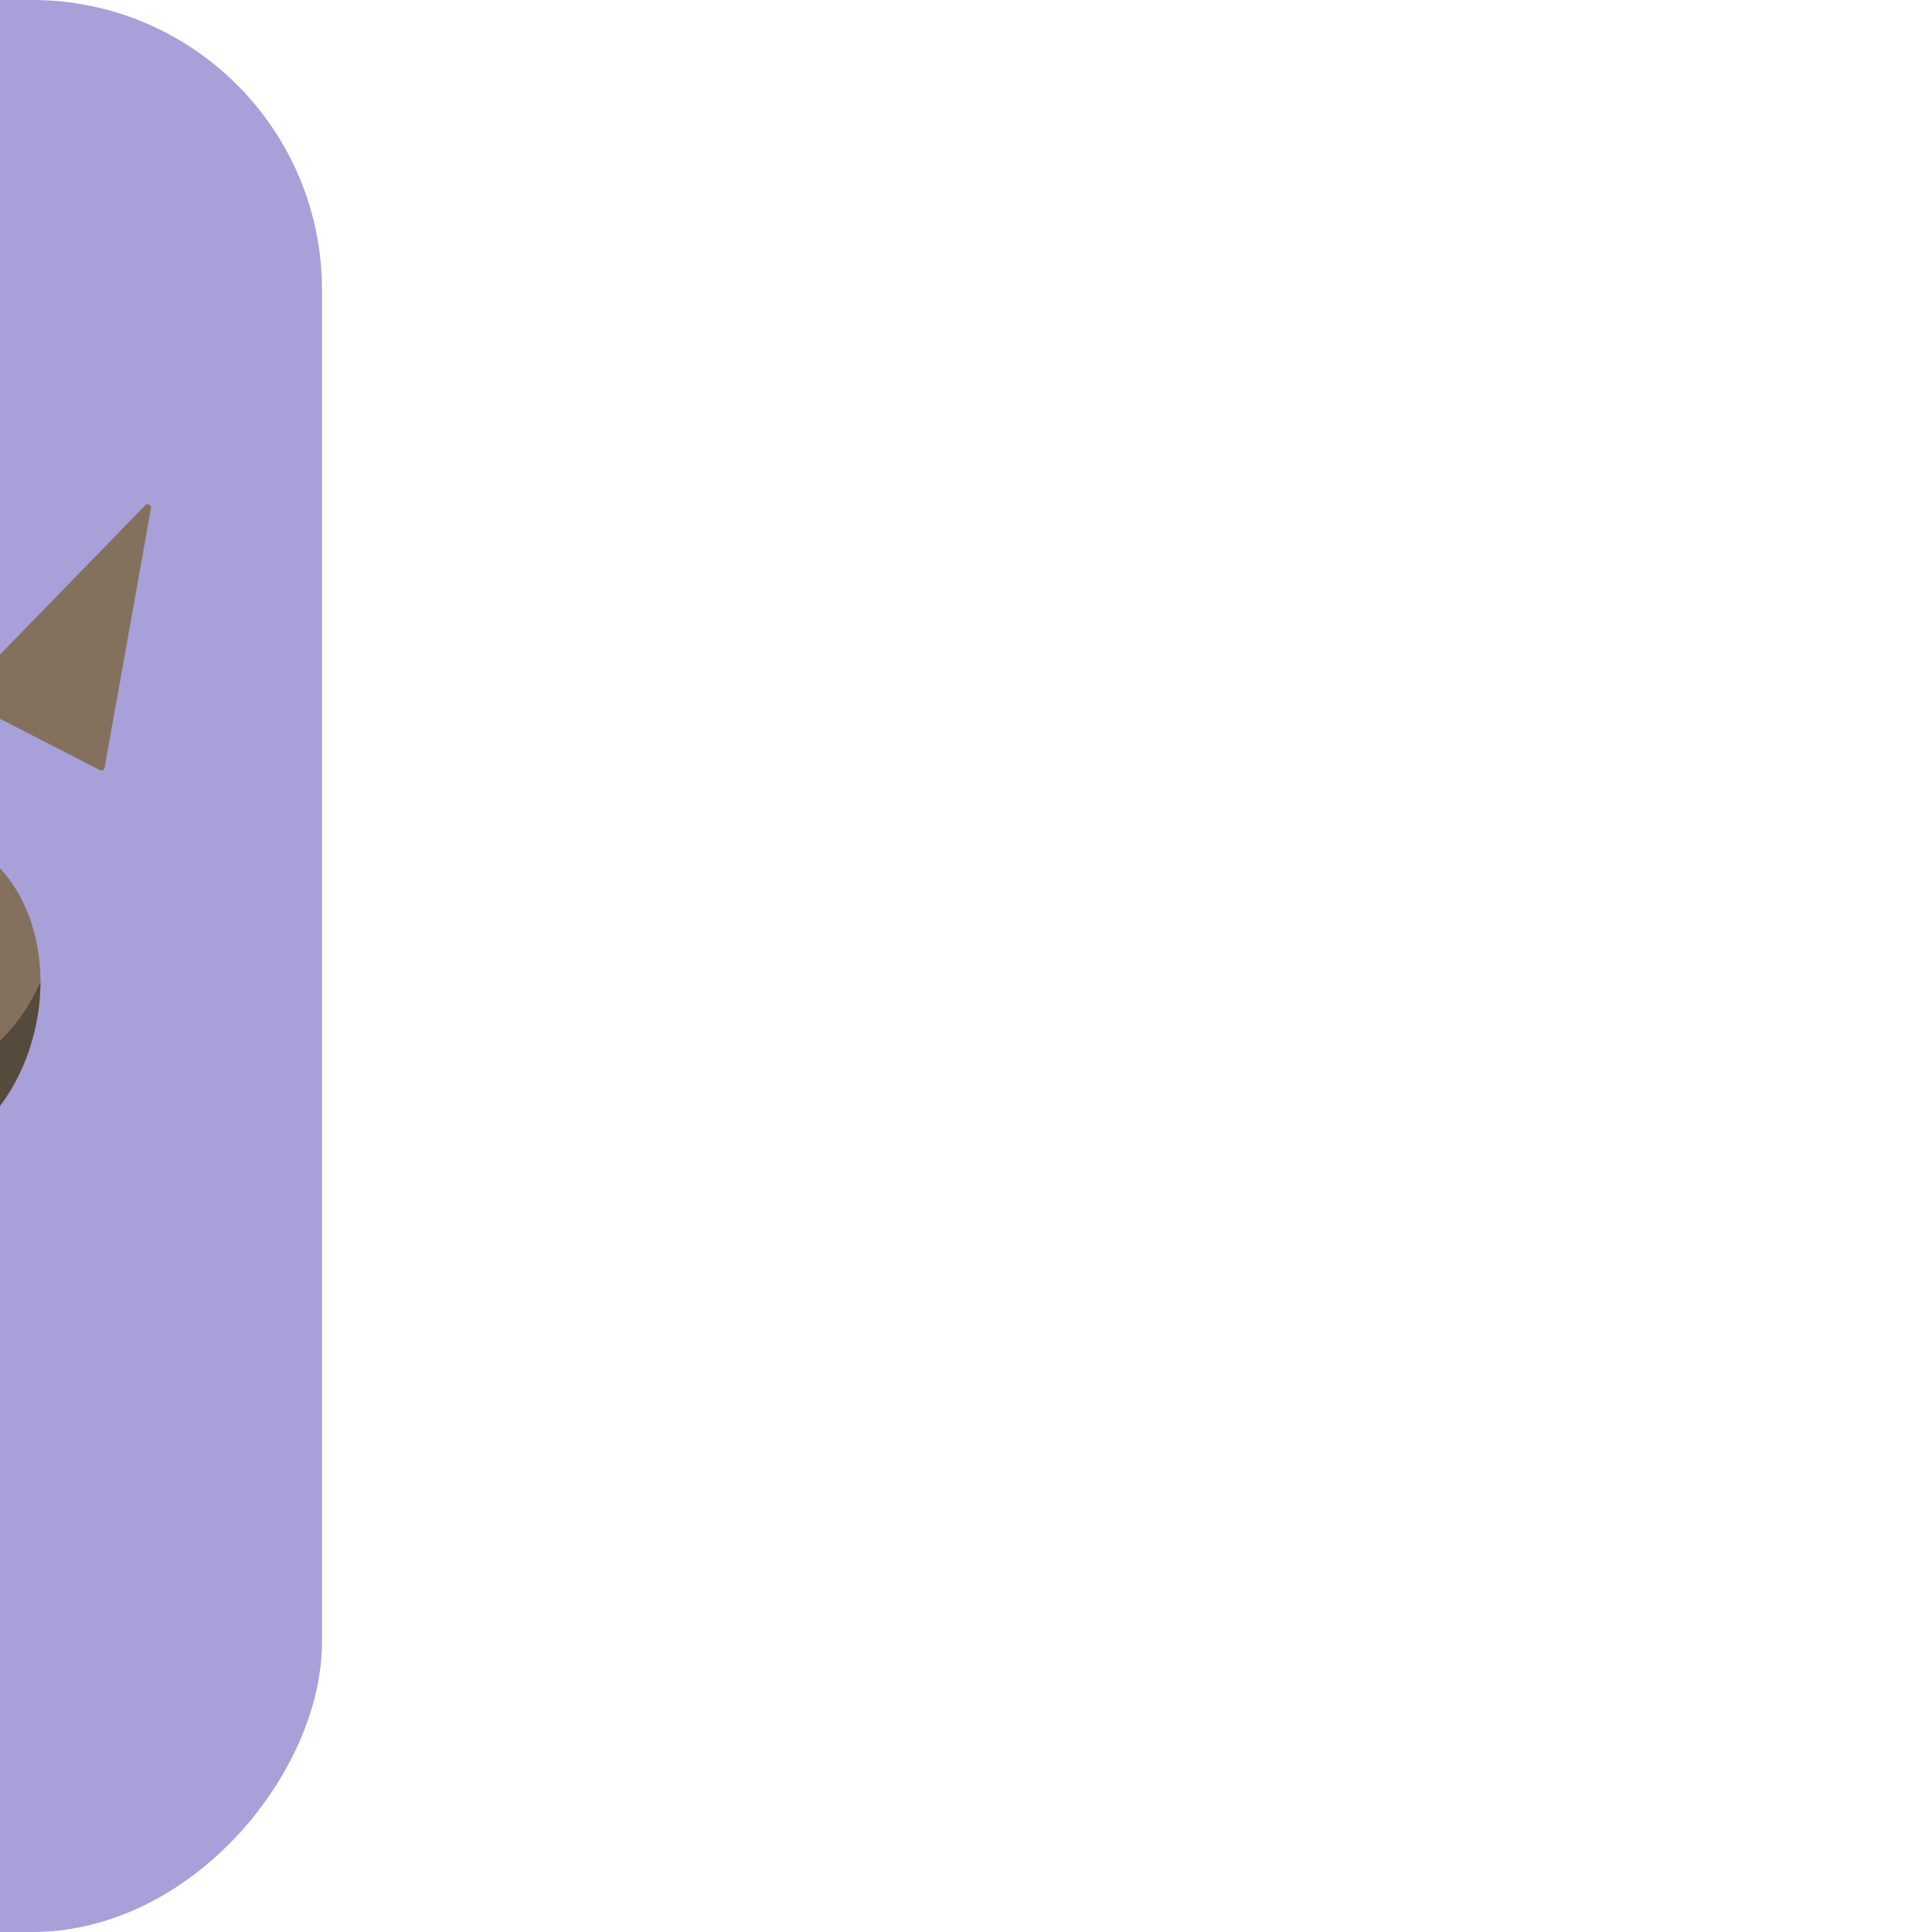 <!DOCTYPE svg PUBLIC "-//W3C//DTD SVG 1.1//EN" "http://www.w3.org/Graphics/SVG/1.1/DTD/svg11.dtd">
<svg xmlns="http://www.w3.org/2000/svg" xmlns:xlink="http://www.w3.org/1999/xlink" version="1.1" id="SVGRepoEditor" viewBox="-47.92 -47.92 575.08 575.08" xml:space="preserve" width="200px" height="200px" fill="#000000" stroke="#000000" stroke-width="0" transform="matrix(-1, 0, 0, 1, 0, 0)">
<g id="SVGRepo_bgCarrier" stroke-width="0">
<rect x="-47.92" y="-47.92" width="575.08" height="575.08" rx="86.262" fill="#a8a0d9" strokewidth="0"/>
</g> <path style="fill:#83715d;" d="M198.806,478.434c-3.463,0.737-77.256,8.957-95.171-49.265S155.019,270.177,276.002,260.1 c120.983-10.077,171.368,66.06,176.966,127.641c5.598,61.581-32.47,77.256-97.453,64.057 C262.249,432.855,251.43,467.237,198.806,478.434z"/> <path style="fill:#564A3D;" d="M452.968,386.84c-2.609-28.694-14.947-60.544-39.614-85.364 c7.294,15.529,11.443,31.699,12.832,46.975c5.598,61.581-32.47,77.256-97.453,64.057c-93.266-18.944-104.085,15.438-156.709,26.635 c-2.479,0.527-40.995,4.885-69.257-14.036c0.264,1.065,0.548,2.121,0.868,3.16c17.914,58.222,91.708,50.002,95.171,49.265 c52.624-11.197,63.443-45.578,156.709-26.635C420.498,464.096,458.566,448.421,452.968,386.84z"/> <ellipse transform="matrix(0.978 -0.21 0.21 0.978 -50.747 21.349)" style="fill:#83715d;" cx="75.084" cy="249.464" rx="38.628" ry="49.825"/> <path style="fill:#564A3D;" d="M112.844,241.262c-0.951-4.424-2.337-8.606-4.07-12.496c0.096,21.637-11.292,40.019-28.72,43.765 s-35.363-8.333-44.166-28.098c0.019,4.259,0.474,8.641,1.425,13.065c5.783,26.903,27.379,45.078,48.236,40.595 S118.627,268.165,112.844,241.262z"/> <ellipse transform="matrix(0.978 -0.21 0.21 0.978 -33.799 42.694)" style="fill:#83715d;" cx="183.995" cy="180.386" rx="43.018" ry="55.487"/> <path style="fill:#564A3D;" d="M226.053,171.68c-3.655-17.006-12.987-30.872-24.619-38.778 c6.024,7.543,10.634,17.059,12.952,27.846c6.44,29.96-7.169,58.295-30.397,63.288c-10.044,2.159-20.238-0.408-29.099-6.43 c10.707,13.407,25.901,20.557,40.766,17.362C218.883,229.975,232.493,201.64,226.053,171.68z"/> <ellipse transform="matrix(0.992 -0.13 0.13 0.992 -18.738 41.857)" style="fill:#83715d;" cx="311.958" cy="164.781" rx="43.018" ry="55.487"/> <path style="fill:#564A3D;" d="M354.613,159.867c-2.198-16.806-10.014-31.077-20.541-39.964c2.692,5.959,4.617,12.567,5.541,19.631 c3.975,30.386-11.9,57.517-35.457,60.598c-10.528,1.377-20.804-2.293-29.311-9.474c8.888,19.674,26.229,32.173,44.311,29.808 C342.713,217.384,358.588,190.253,354.613,159.867z"/> <ellipse transform="matrix(0.998 0.063 -0.063 0.998 13.727 -27.113)" style="fill:#83715d;" cx="436.362" cy="203.891" rx="39.856" ry="51.408"/> <path style="fill:#564A3D;" d="M463.063,164.736c3.391,8.175,5.06,17.71,4.423,27.789c-1.79,28.335-21.05,50.18-43.018,48.792 c-9.066-0.573-17.171-5.02-23.445-12.03c6.142,14.808,17.958,25.136,32.112,26.03c21.968,1.388,41.228-20.457,43.018-48.792 C477.204,189.884,471.99,174.712,463.063,164.736z"/> <path style="fill:#83715d;" d="M16.781,180.578L2.967,103.352c-0.174-0.97,1.013-1.58,1.701-0.874l54.717,56.221 c0.469,0.482,0.338,1.28-0.26,1.587l-40.903,21.006C17.624,181.599,16.899,181.24,16.781,180.578z"/> <path style="fill:#83715d;" d="M133.62,101.727l-3.42-78.377c-0.043-0.985,1.215-1.431,1.802-0.64l46.754,62.998 c0.401,0.54,0.165,1.313-0.469,1.538l-43.333,15.379C134.32,102.85,133.649,102.398,133.62,101.727z"/> <path style="fill:#83715d;" d="M415.774,114.93l24.502-74.527c0.308-0.937,1.642-0.91,1.912,0.039l21.47,75.457 c0.184,0.647-0.31,1.287-0.982,1.273l-45.972-0.93C416.031,116.228,415.564,115.569,415.774,114.93z"/> <path style="fill:#83715d;" d="M276.454,77.171l17.835-76.398c0.224-0.96,1.555-1.051,1.908-0.13l28.04,73.27 c0.24,0.628-0.195,1.309-0.866,1.355l-45.875,3.128C276.825,78.441,276.301,77.825,276.454,77.171z"/> </svg>